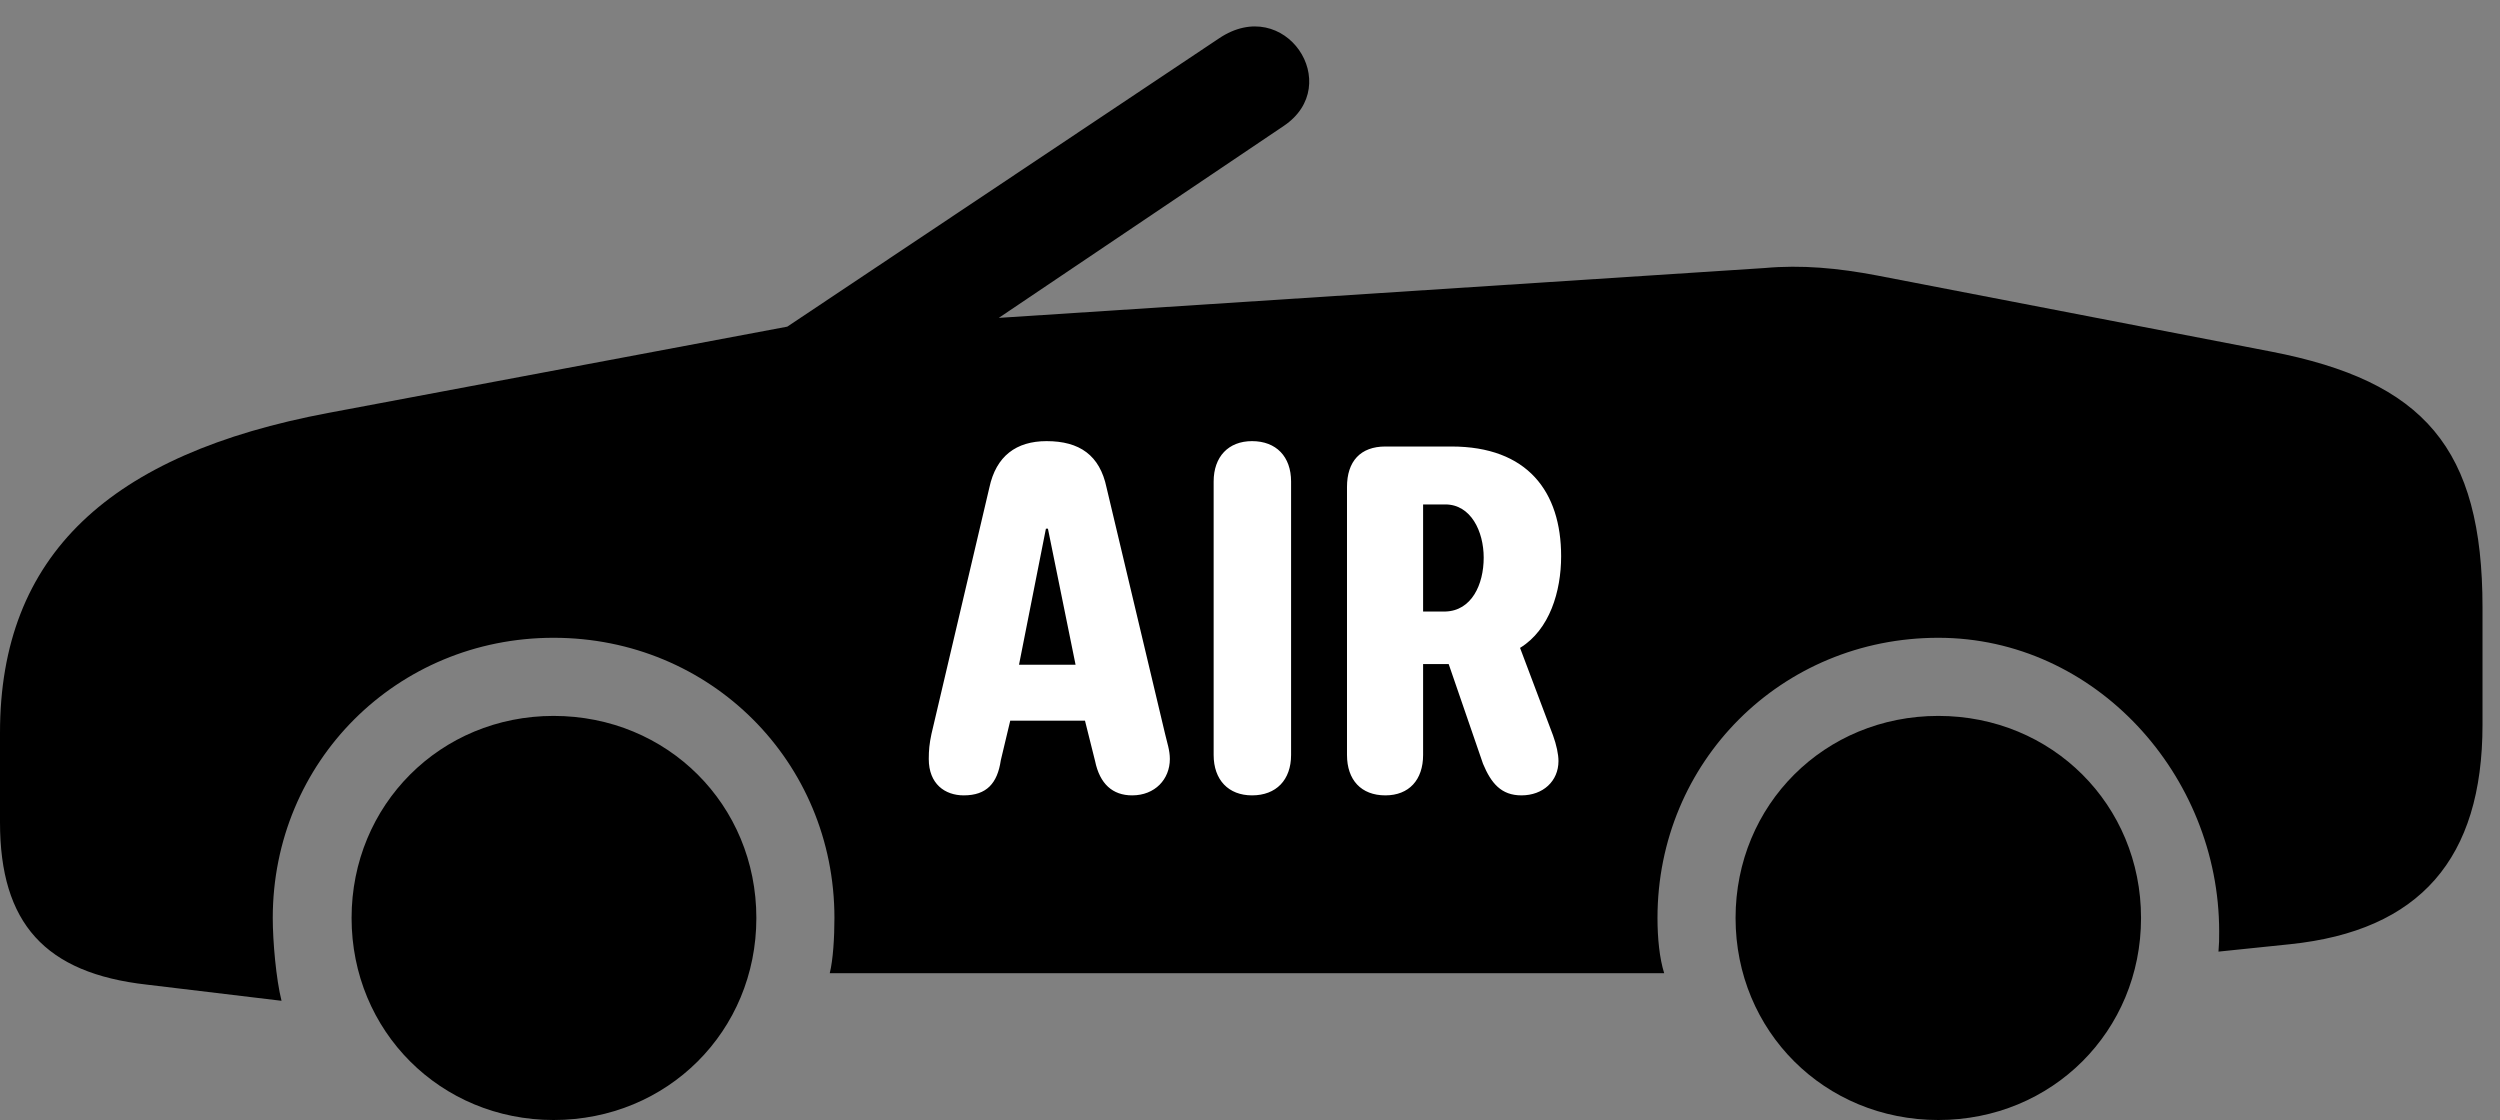 <svg version="1.1" xmlns="http://www.w3.org/2000/svg" xmlns:xlink="http://www.w3.org/1999/xlink" viewBox="0 0 50.75 22.736">
 <rect x="0" y="0" width="50.75" height="22.736" fill="#808080" stroke="none"/>
 <g>
  
  <path d="M11.238 22.736C13.549 22.736 15.354 20.932 15.354 18.635C15.354 16.338 13.549 14.533 11.238 14.533C8.941 14.533 7.137 16.338 7.137 18.635C7.137 20.932 8.941 22.736 11.238 22.736ZM39.348 22.736C41.658 22.736 43.463 20.932 43.463 18.635C43.463 16.338 41.658 14.533 39.348 14.533C37.037 14.533 35.232 16.338 35.232 18.635C35.232 20.932 37.037 22.736 39.348 22.736ZM38.103 5.592C37.31 5.441 36.572 5.373 35.82 5.441L20.275 6.453L26.059 2.557C27.303 1.723 26.086-0.123 24.746 0.779L15.982 6.631L6.672 8.381C2.229 9.215 0 11.266 0 14.875L0 16.693C0 18.744 0.916 19.756 2.98 19.988L5.715 20.316C5.605 19.879 5.537 19.113 5.537 18.635C5.537 15.463 8.053 12.947 11.238 12.947C14.424 12.947 16.939 15.463 16.939 18.635C16.939 19.031 16.912 19.482 16.844 19.756L33.783 19.756C33.688 19.455 33.647 19.045 33.647 18.635C33.647 15.463 36.162 12.947 39.348 12.947C42.533 12.947 45.049 15.736 45.049 18.908C45.049 19.086 45.049 19.154 45.035 19.318L46.484 19.168C49.123 18.895 50.395 17.432 50.395 14.711L50.395 12.332C50.395 9.092 49.205 7.738 46.102 7.137Z" style="fill:hsl(0 0 0/0.85)"></path>
  <path d="M19.564 16.146C19.182 16.146 18.854 15.914 18.854 15.408C18.854 15.23 18.867 15.094 18.908 14.902L20.084 9.898C20.221 9.256 20.631 8.955 21.246 8.955C21.916 8.955 22.326 9.242 22.463 9.898L23.652 14.902C23.693 15.08 23.748 15.23 23.748 15.408C23.748 15.818 23.447 16.146 22.982 16.146C22.586 16.146 22.326 15.914 22.23 15.449L22.025 14.629L20.508 14.629L20.316 15.435C20.248 15.9 20.029 16.146 19.564 16.146ZM20.686 13.494L21.834 13.494L21.273 10.732L21.232 10.732ZM25.416 16.146C24.938 16.146 24.637 15.832 24.637 15.326L24.637 9.775C24.637 9.27 24.938 8.955 25.416 8.955C25.908 8.955 26.209 9.27 26.209 9.775L26.209 15.326C26.209 15.832 25.908 16.146 25.416 16.146ZM28.123 16.146C27.631 16.146 27.344 15.832 27.344 15.326L27.344 9.885C27.344 9.365 27.617 9.064 28.123 9.064L29.463 9.064C31.008 9.064 31.691 9.98 31.691 11.293C31.691 12.004 31.459 12.783 30.857 13.152L31.527 14.93C31.596 15.121 31.637 15.312 31.637 15.449C31.637 15.859 31.322 16.146 30.885 16.146C30.475 16.146 30.27 15.9 30.105 15.504L29.408 13.48L28.889 13.48L28.889 15.326C28.889 15.832 28.602 16.146 28.123 16.146ZM28.889 12.414L29.34 12.414C29.873 12.4 30.119 11.867 30.119 11.32C30.119 10.787 29.859 10.24 29.34 10.24L28.889 10.24Z" style="fill:white"></path>
 </g>
</svg>